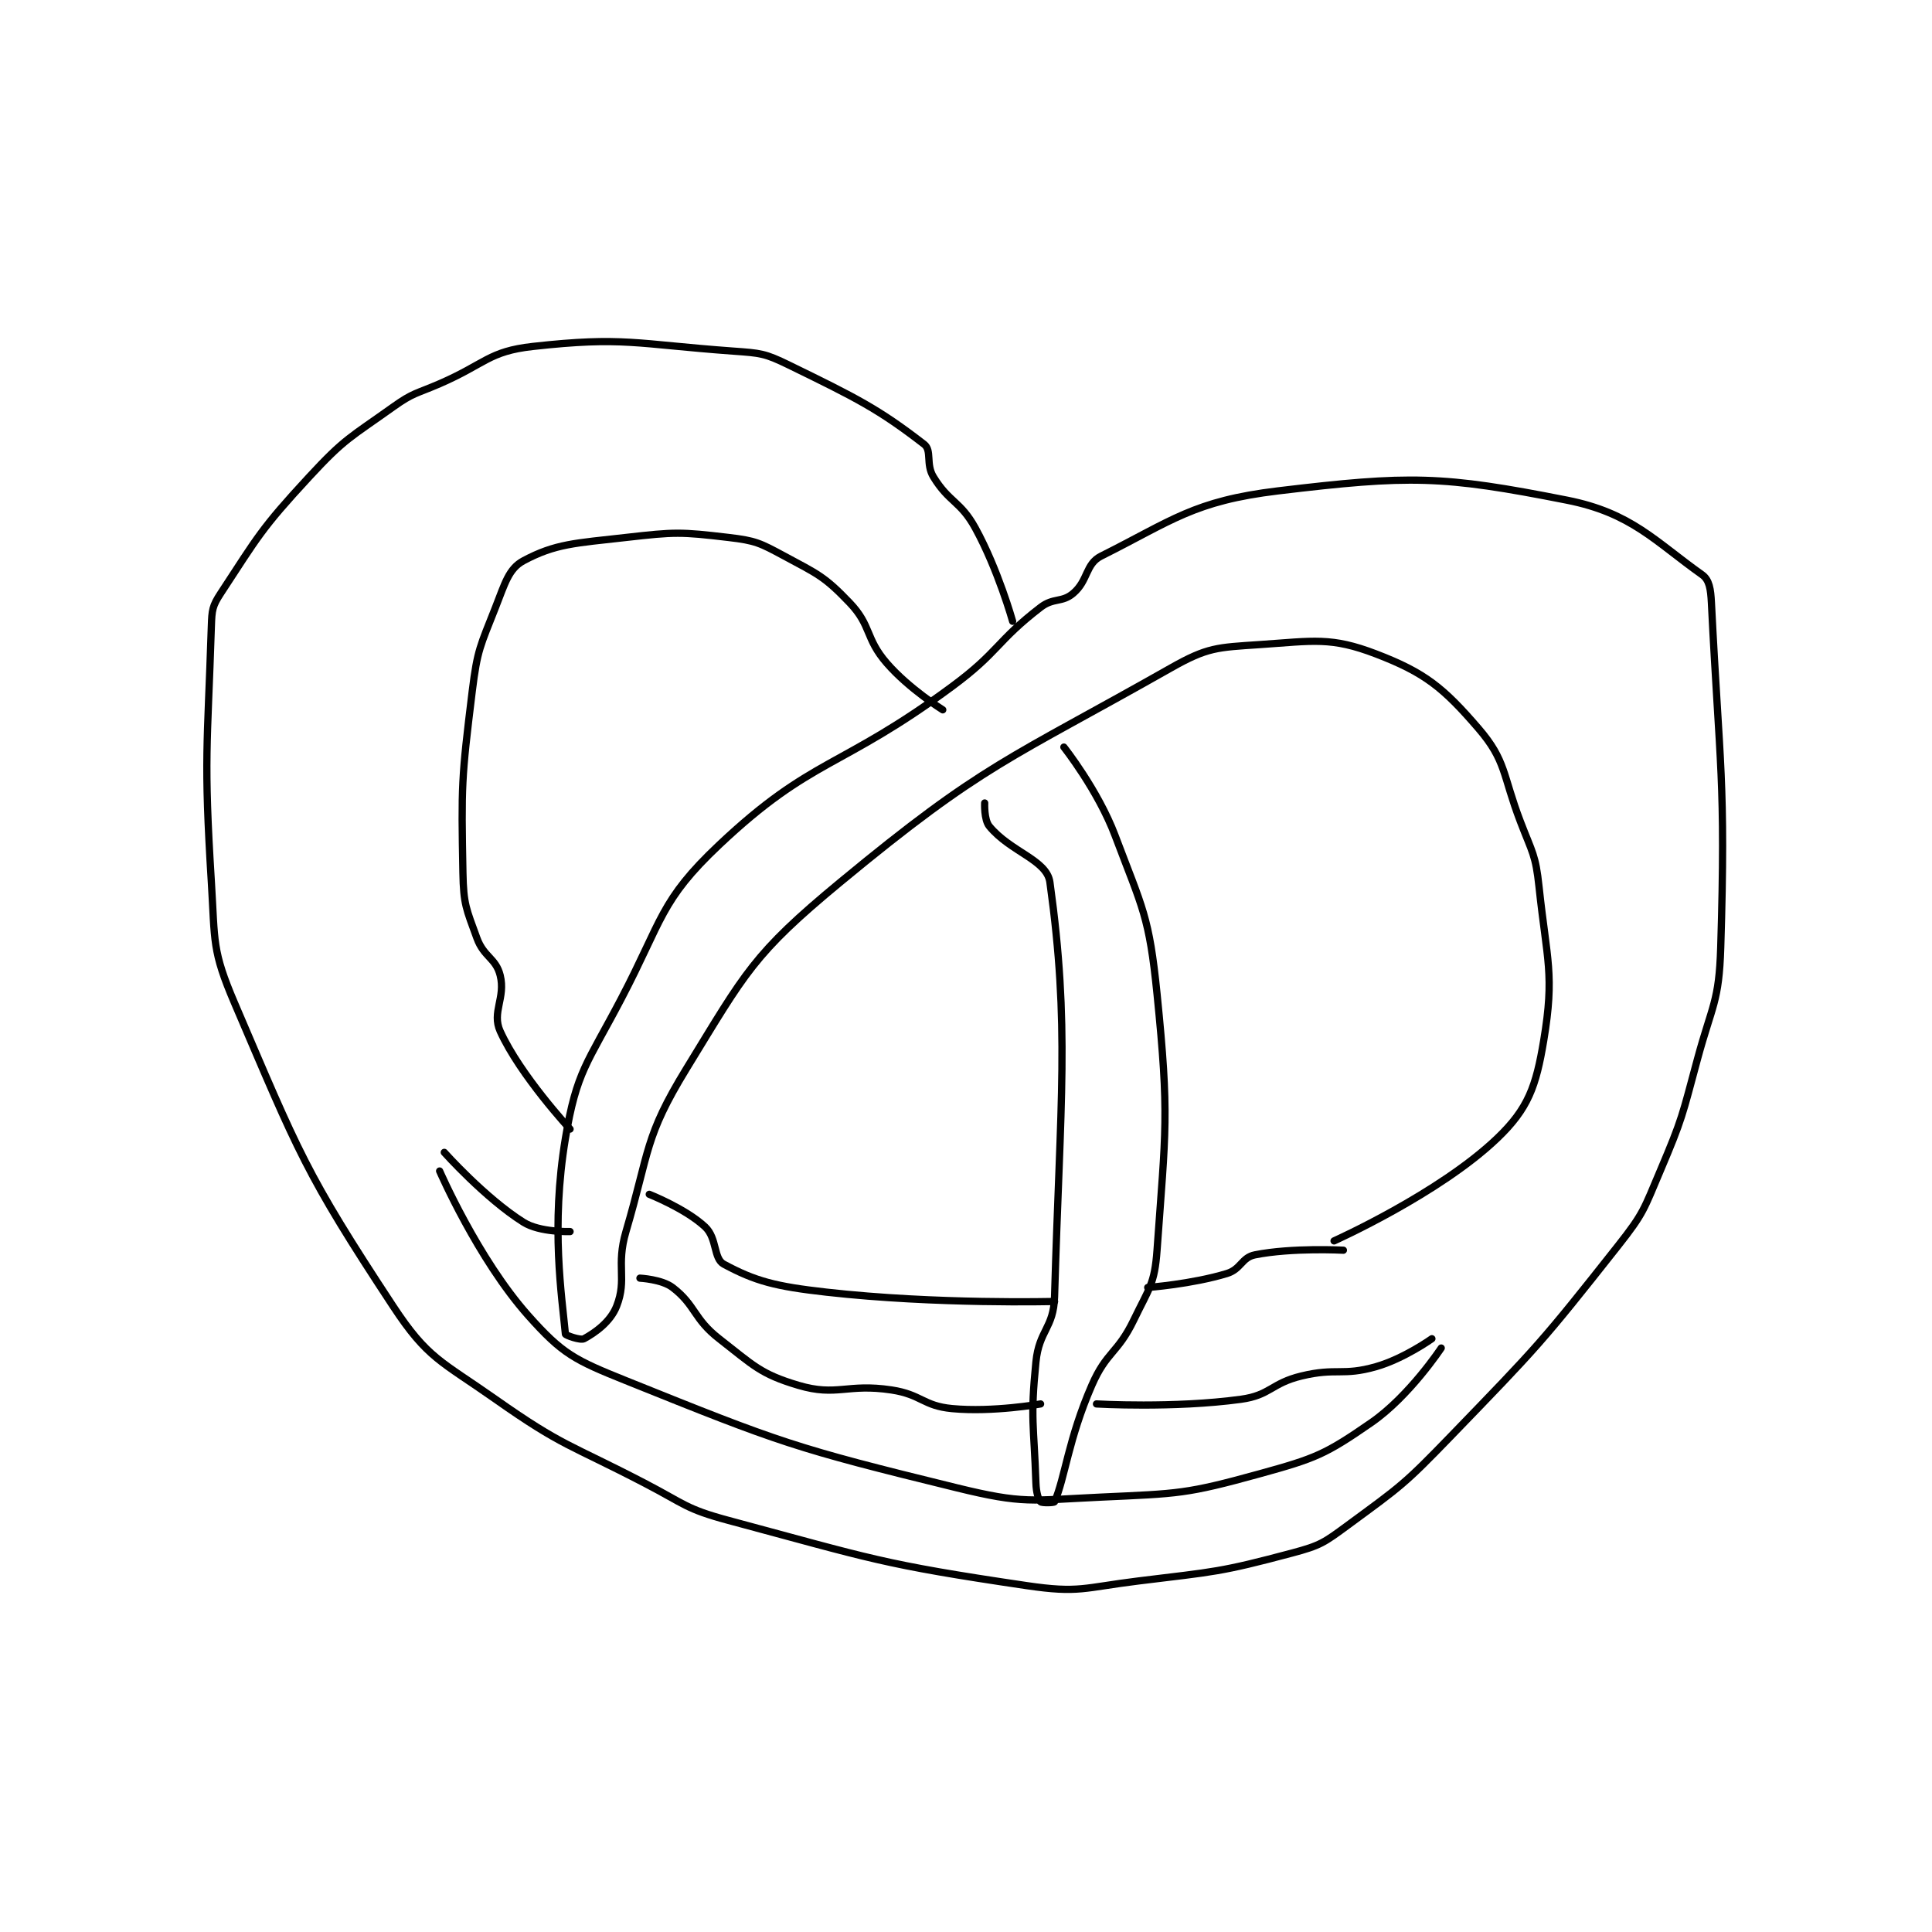 <?xml version="1.0" encoding="utf-8"?>
<!DOCTYPE svg PUBLIC "-//W3C//DTD SVG 1.1//EN" "http://www.w3.org/Graphics/SVG/1.1/DTD/svg11.dtd">
<svg viewBox="0 0 800 800" preserveAspectRatio="xMinYMin meet" xmlns="http://www.w3.org/2000/svg" version="1.1">
<g fill="none" stroke="black" stroke-linecap="round" stroke-linejoin="round" stroke-width="1.555">
<g transform="translate(87.52,143.458) scale(1.929) translate(-167,-112.133)">
<path id="0" d="M339 171.133 C339 171.133 335.906 160.079 331 151.133 C327.794 145.288 325.377 145.658 322 140.133 C320.317 137.38 321.722 134.466 320 133.133 C310.215 125.558 305.46 123.187 291 116.133 C285.78 113.587 284.929 113.564 279 113.133 C258.098 111.613 255.514 109.965 236 112.133 C226.496 113.189 225.844 115.868 216 120.133 C210.896 122.345 210.375 122.009 206 125.133 C196.744 131.745 195.689 131.821 188 140.133 C177.657 151.315 177.017 152.917 169 165.133 C167.221 167.844 167.109 168.739 167 172.133 C166.148 198.558 165.339 200.228 167 227.133 C167.794 240.003 167.119 241.743 172 253.133 C185.802 285.338 187.129 289.49 206 318.133 C213.448 329.438 216.24 329.858 228 338.133 C242.561 348.38 243.794 347.706 260 356.133 C268.683 360.649 268.795 361.664 278 364.133 C308.959 372.439 310.724 373.513 342 378.133 C353.291 379.801 354.231 378.579 366 377.133 C382.46 375.112 383.488 375.27 399 371.133 C405.097 369.507 405.836 368.93 411 365.133 C422.317 356.812 423.034 356.443 433 346.133 C451.76 326.727 452.481 326.057 469 305.133 C474.498 298.169 474.496 297.378 478 289.133 C482.843 277.739 482.721 277.24 486 265.133 C489.177 253.402 490.64 252.876 491 241.133 C492.101 205.185 490.769 202.514 489 167.133 C488.854 164.221 488.566 162.245 487 161.133 C476.899 153.965 471.831 147.869 458 145.133 C431.169 139.826 424.251 139.743 396 143.133 C377.849 145.311 373.228 149.519 358 157.133 C354.616 158.825 355.241 162.391 352 165.133 C349.579 167.182 347.773 166 345 168.133 C335.444 175.484 336.117 177.655 326 185.133 C301.92 202.932 295.974 200.285 276 219.133 C263.313 231.106 263.887 235.167 255 252.133 C247.671 266.125 245.412 267.659 243 282.133 C239.834 301.13 242.252 316.097 243 324.133 C243.024 324.396 246.237 325.55 247 325.133 C249.391 323.829 252.677 321.514 254 318.133 C256.279 312.308 253.814 309.565 256 302.133 C261.116 284.74 259.946 281.895 269 267.133 C281.692 246.441 283.28 242.613 302 227.133 C332.891 201.589 338.077 200.923 373 181.133 C380.855 176.682 382.909 176.753 392 176.133 C403.687 175.337 407.355 174.44 417 178.133 C427.529 182.166 431.462 185.379 439 194.133 C444.986 201.085 444.131 204.014 448 214.133 C450.563 220.837 451.264 221.218 452 228.133 C453.688 244.004 455.376 246.878 453 261.133 C451.36 270.975 449.683 275.747 443 282.133 C430.547 294.033 408 304.133 408 304.133 "/>
<path id="1" d="M350 198.133 C350 198.133 357.31 207.354 361 217.133 C366.961 232.93 368.31 234.425 370 251.133 C372.662 277.456 371.855 280.159 370 306.133 C369.482 313.386 368.304 314.289 365 321.133 C361.519 328.343 359.172 327.857 356 335.133 C350.959 346.699 350.237 355.048 348 360.133 C347.897 360.369 345.289 360.423 345 360.133 C344.517 359.651 344.065 358.088 344 356.133 C343.58 343.533 342.762 342.514 344 330.133 C344.686 323.276 347.803 322.895 348 316.133 C349.241 273.516 351.31 258.228 347 227.133 C346.333 222.319 338.559 220.669 334 215.133 C332.831 213.714 333 210.133 333 210.133 "/>
<path id="2" d="M410 306.133 C410 306.133 398.984 305.536 391 307.133 C388.172 307.699 388.031 310.211 385 311.133 C377.478 313.423 368 314.133 368 314.133 "/>
<path id="3" d="M348 317.133 C348 317.133 322.693 317.803 299 315.133 C288.086 313.904 283.793 312.791 277 309.133 C274.763 307.929 275.582 303.554 273 301.133 C268.833 297.227 261 294.133 261 294.133 "/>
<path id="4" d="M244 280.133 C244 280.133 233.309 268.613 229 259.133 C227.141 255.044 230.205 251.955 229 247.133 C228.071 243.417 225.484 243.214 224 239.133 C221.719 232.862 221.128 231.921 221 225.133 C220.645 206.32 220.683 205.003 223 186.133 C224.099 177.184 224.724 176.472 228 168.133 C230.028 162.972 230.843 159.825 234 158.133 C240.86 154.458 245.135 154.368 256 153.133 C266.591 151.93 267.7 151.922 278 153.133 C283.839 153.82 284.754 154.308 290 157.133 C297.185 161.002 298.608 161.496 304 167.133 C308.761 172.111 307.313 174.744 312 180.133 C316.799 185.652 324 190.133 324 190.133 "/>
<path id="5" d="M217 285.133 C217 285.133 225.766 294.949 234 300.133 C237.506 302.341 244 302.133 244 302.133 "/>
<path id="6" d="M259 312.133 C259 312.133 263.697 312.372 266 314.133 C270.971 317.934 270.477 320.837 276 325.133 C283.375 330.87 284.839 332.707 293 335.133 C301.293 337.599 303.451 334.687 313 336.133 C319.448 337.11 319.769 339.549 326 340.133 C334.808 340.959 345 339.133 345 339.133 "/>
<path id="7" d="M357 339.133 C357 339.133 373.553 340.103 388 338.133 C394.348 337.268 394.483 334.706 401 333.133 C408.561 331.308 409.77 333.199 417 331.133 C422.983 329.424 429 325.133 429 325.133 "/>
<path id="8" d="M216 289.133 C216 289.133 224.182 307.963 235 320.133 C242.379 328.435 244.964 329.695 256 334.133 C289.255 347.508 291.958 348.545 327 357.133 C341.399 360.663 342.917 359.829 358 359.133 C374.704 358.362 376.212 358.489 392 354.133 C404.064 350.805 406.093 349.992 416 343.133 C424.171 337.476 431 327.133 431 327.133 "/>
</g>
</g>
</svg>
